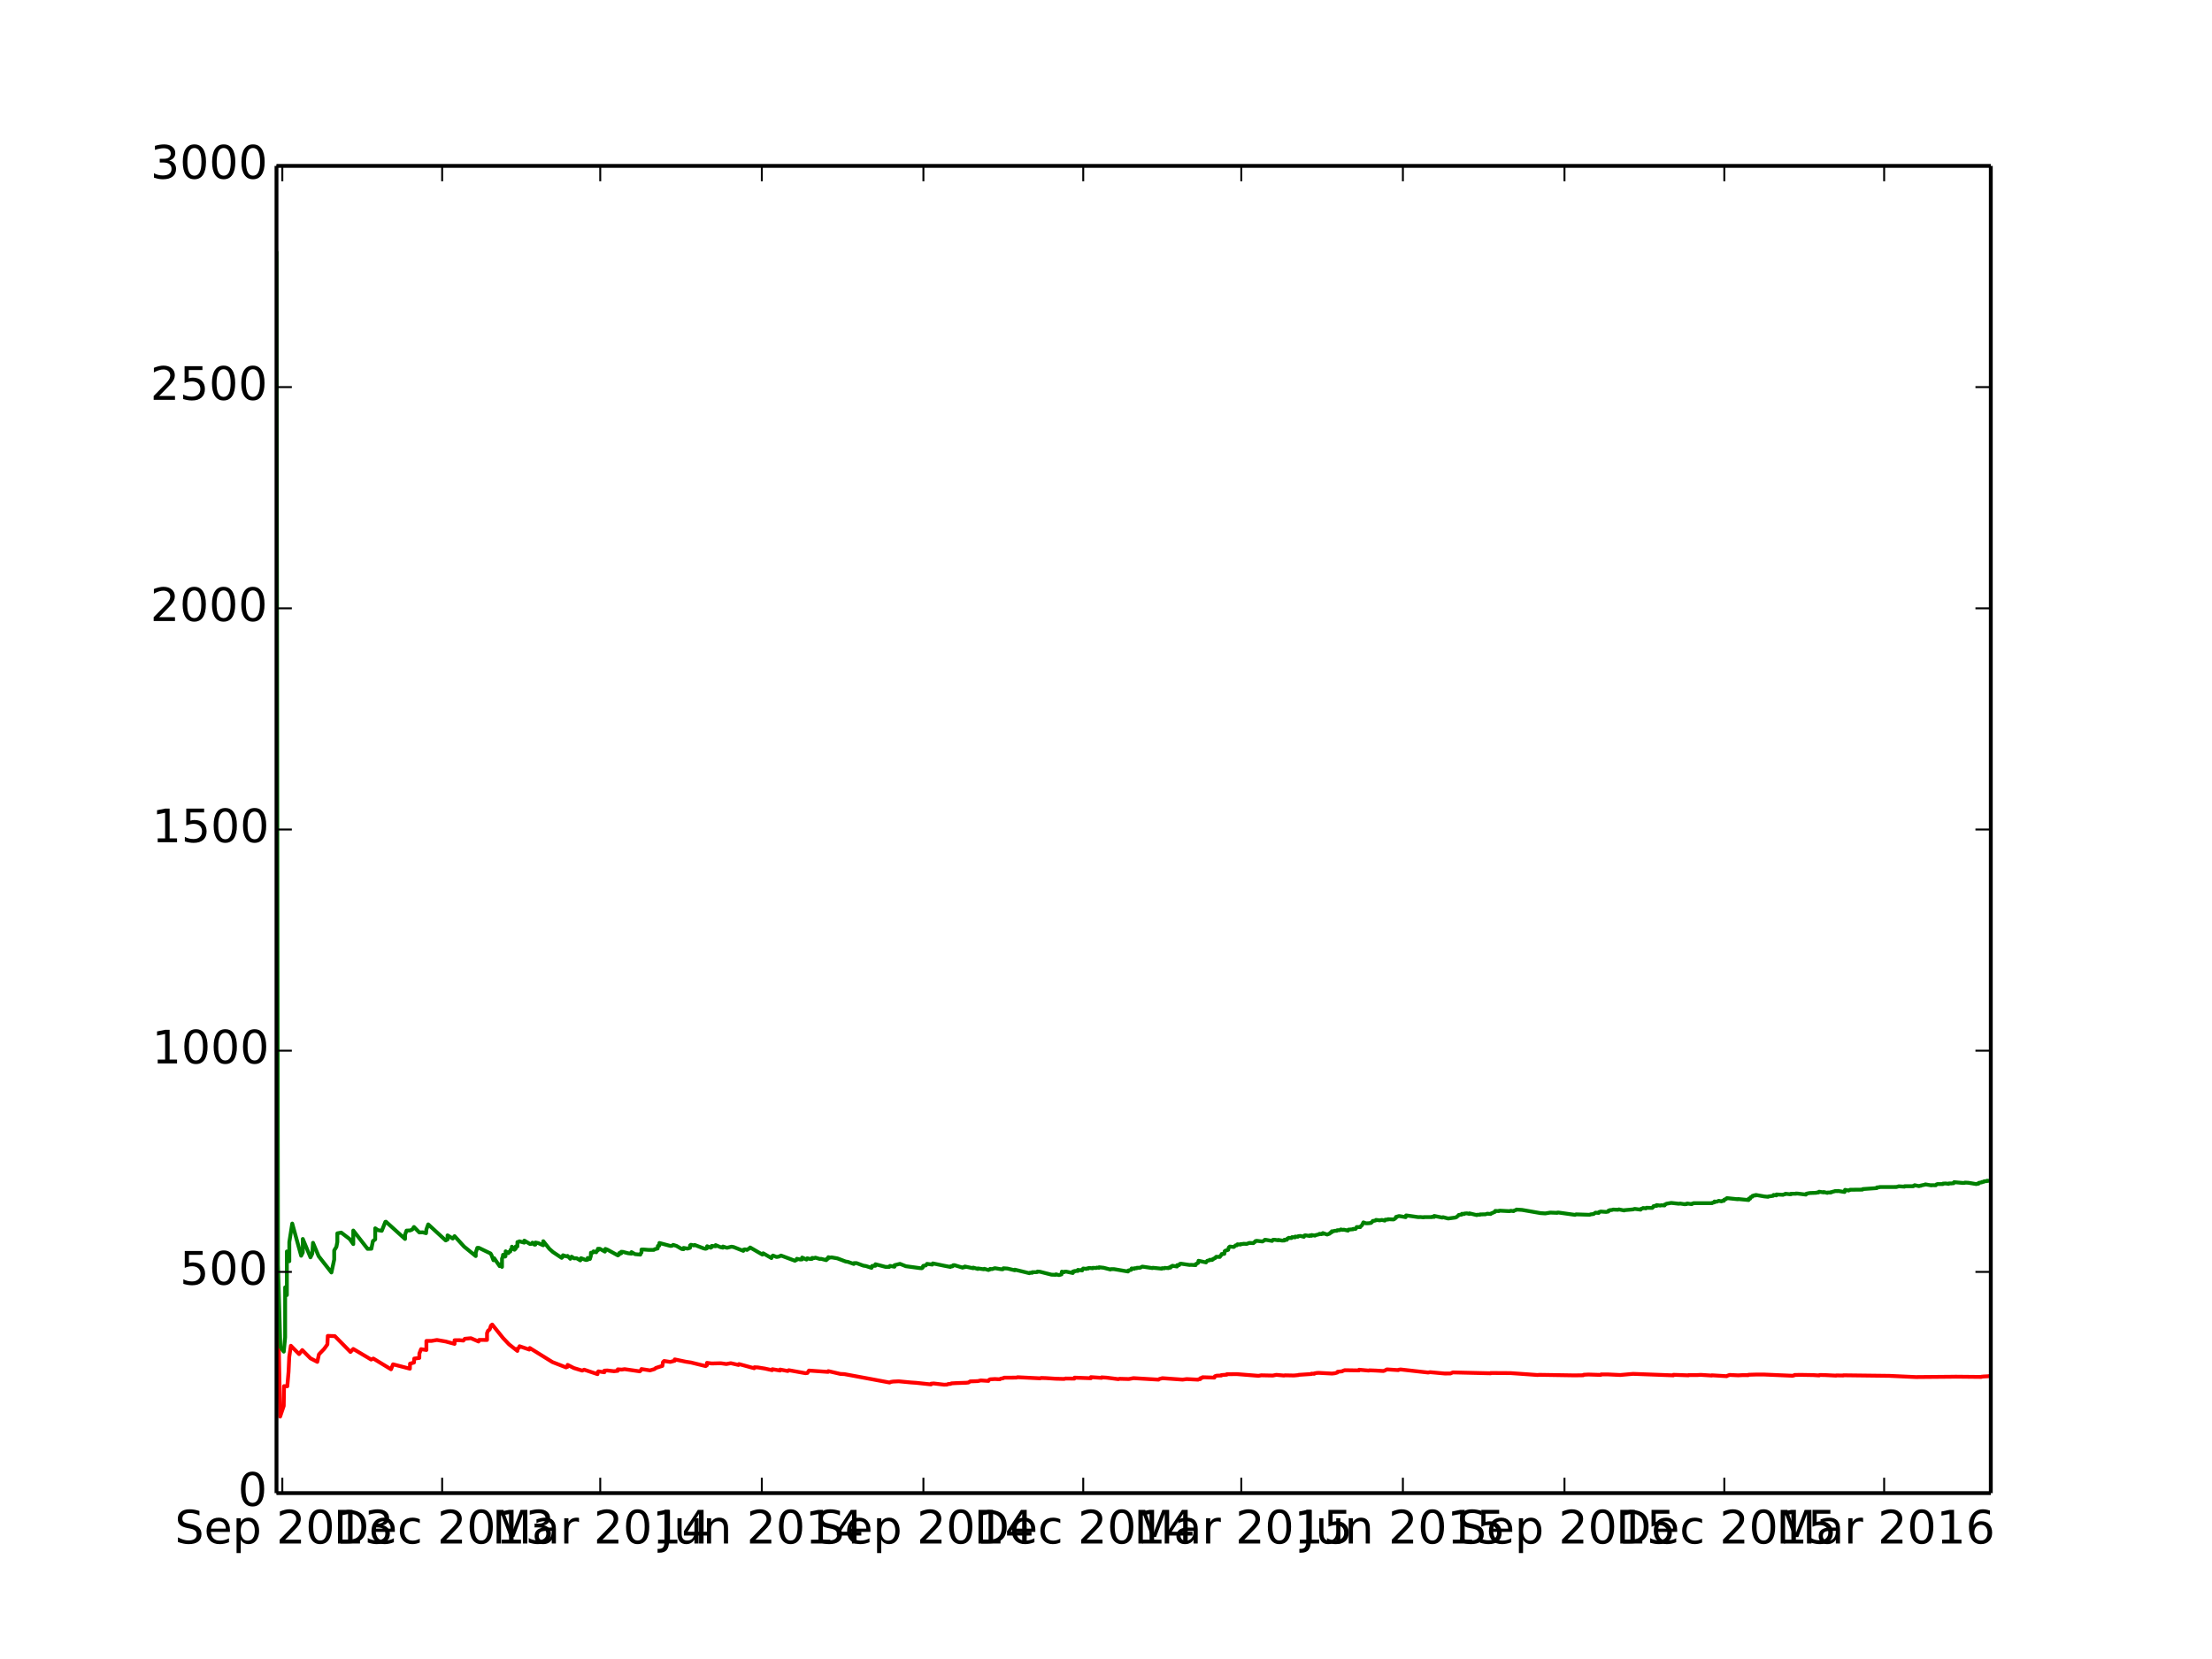 <?xml version="1.0" encoding="utf-8" standalone="no"?>
<!DOCTYPE svg PUBLIC "-//W3C//DTD SVG 1.1//EN"
  "http://www.w3.org/Graphics/SVG/1.1/DTD/svg11.dtd">
<!-- Created with matplotlib (http://matplotlib.org/) -->
<svg height="432pt" version="1.1" viewBox="0 0 576 432" width="576pt" xmlns="http://www.w3.org/2000/svg" xmlns:xlink="http://www.w3.org/1999/xlink">
 <defs>
  <style type="text/css">
*{stroke-linecap:butt;stroke-linejoin:round;}
  </style>
 </defs>
 <g id="figure_1">
  <g id="patch_1">
   <path d="
M0 432
L576 432
L576 0
L0 0
z
" style="fill:#ffffff;"/>
  </g>
  <g id="axes_1">
   <g id="patch_2">
    <path d="
M72 388.8
L518.4 388.8
L518.4 43.2
L72 43.2
z
" style="fill:#ffffff;"/>
   </g>
   <g id="line2d_1">
    <path clip-path="url(#p7ff5b81e1d)" d="
M72.047 321.628
L72.947 368.876
L73.884 366.106
L73.968 360.947
L74.813 360.986
L75.139 357.21
L75.319 353.338
L75.742 350.434
L77.884 352.6
L78.707 351.555
L80.847 353.709
L82.625 354.627
L83.052 352.666
L84.385 351.281
L85.25 350.089
L85.357 347.864
L87.186 347.923
L91.258 352.048
L91.988 351.265
L96.645 354.024
L97.22 353.765
L101.82 356.559
L102.35 355.265
L106.735 356.405
L106.771 355.095
L107.795 354.808
L107.87 353.77
L109.186 353.604
L109.206 352.447
L109.643 351.318
L111.03 351.538
L111.032 349.176
L112.408 349.166
L113.773 348.927
L116.063 349.326
L118.369 349.941
L118.371 348.997
L119.591 348.978
L120.657 349.086
L121.042 348.617
L122.623 348.467
L124.611 349.326
L124.78 348.906
L126.82 348.923
L126.82 347.157
L127.072 346.537
L127.516 346.182
L127.858 345.165
L128.17 344.907
L130.997 348.427
L132.551 350.062
L134.724 351.775
L134.737 351.159
L135.126 351.004
L135.288 350.556
L137.827 351.428
L137.954 351.017
L143.847 354.683
L147.407 356.068
L147.791 355.903
L147.804 355.411
L149.438 356.238
L151.611 356.899
L152.125 356.667
L155.589 357.827
L155.589 357.386
L155.813 357.1
L157.371 357.339
L157.371 356.912
L158.127 356.868
L159.875 357.063
L160.858 356.962
L160.875 356.575
L161.904 356.641
L162.649 356.528
L166.589 357.094
L166.856 356.857
L167.023 356.498
L169.262 356.844
L170.448 356.497
L170.772 356.219
L171.773 355.891
L172.473 355.686
L172.644 354.69
L172.94 354.399
L174.521 354.639
L175.702 354.334
L175.702 353.984
L178.585 354.589
L179.905 354.788
L183.754 355.728
L184.074 355.509
L184.097 354.887
L185.312 355.046
L187.69 354.987
L189.133 355.19
L190.296 354.971
L192.306 355.437
L192.43 355.2
L196.394 356.288
L196.456 356.034
L197.348 356.076
L199.176 356.371
L201.059 356.79
L201.115 356.537
L203.13 356.882
L203.135 356.627
L205.136 357.012
L205.388 356.797
L209.738 357.578
L210.249 357.515
L210.658 356.892
L215.627 357.242
L215.689 357.037
L218.824 357.768
L219.884 357.82
L226.444 359.036
L231.65 360.01
L231.963 359.851
L232.558 359.756
L234.017 359.687
L237.22 359.992
L238.523 360.078
L242.439 360.498
L242.439 360.311
L243.125 360.25
L245.827 360.567
L246.613 360.542
L246.877 360.403
L247.542 360.359
L247.723 360.227
L249.202 360.146
L251.639 360.065
L252.211 359.996
L252.616 359.712
L254.631 359.636
L255.398 359.461
L257.396 359.59
L257.404 359.429
L257.784 359.173
L259.066 359.097
L260.348 359.166
L260.515 359.021
L261.282 358.872
L261.445 358.746
L264.664 358.727
L264.973 358.627
L270.896 358.918
L271.076 358.81
L272.43 358.861
L274.926 359.02
L277.091 359.072
L277.456 358.962
L279.755 358.989
L279.805 358.735
L284.059 358.889
L284.059 358.605
L286.86 358.797
L286.865 358.661
L288.17 358.741
L291.224 359.13
L291.52 359.03
L293.94 359.099
L295.155 358.868
L301.69 359.254
L301.777 359.144
L302.044 359.042
L302.687 358.877
L307.956 359.25
L309.023 359.108
L311.972 359.261
L312.082 359.165
L312.549 359.115
L312.573 358.875
L313.146 358.749
L313.146 358.628
L316.212 358.73
L316.35 358.5
L316.35 358.379
L316.813 358.225
L318.032 358.179
L318.047 358.066
L319.457 357.962
L319.457 357.843
L322.039 357.813
L327.713 358.261
L328.428 358.126
L331.443 358.192
L332.349 358.008
L334.402 358.196
L334.55 358.128
L336.93 358.176
L338.046 358.075
L338.199 358.006
L341.5 357.791
L341.524 357.693
L342.244 357.733
L342.244 357.63
L342.873 357.522
L343.361 357.488
L346.865 357.674
L347.627 357.585
L348.242 357.402
L348.312 357.204
L349.504 357.092
L349.58 357.011
L350.155 356.795
L353.878 356.854
L353.887 356.672
L356.417 356.903
L356.546 356.826
L358.242 356.891
L360.228 357.008
L360.61 356.878
L361.129 356.583
L364.111 356.777
L364.145 356.69
L364.702 356.604
L371.877 357.405
L372.391 357.31
L376.188 357.658
L377.675 357.654
L378.318 357.372
L388.17 357.605
L388.178 357.525
L393.411 357.557
L400.366 358.048
L400.876 358.001
L409.961 358.146
L412.274 358.114
L412.274 358.036
L412.432 357.98
L413.652 357.924
L416.825 358.028
L416.927 357.892
L418.702 357.896
L421.904 358.046
L425.245 357.752
L435.745 358.141
L435.745 358.069
L435.751 357.997
L439.671 358.136
L439.69 358.068
L442.072 358.058
L442.898 358.013
L445.75 358.192
L445.75 358.123
L449.631 358.353
L449.669 358.29
L450.381 358.033
L452.623 358.137
L453.842 358.073
L455.227 358.09
L455.227 358.022
L455.354 357.984
L457.501 357.921
L459.439 357.93
L466.795 358.245
L467.309 358.106
L467.309 358.041
L468.885 358.014
L472.188 358.07
L473.693 358.166
L473.693 358.103
L473.871 358.047
L475.121 358.065
L478.127 358.208
L478.159 358.151
L480.001 358.183
L480.014 358.122
L492.013 358.27
L498.867 358.583
L507.83 358.505
L509.272 358.485
L515.942 358.552
L515.942 358.497
L516.513 358.437
L517.606 358.379
L518.4 358.285
L518.4 358.285" style="fill:none;stroke:#ff0000;stroke-linecap:square;"/>
   </g>
   <g id="line2d_2">
    <path clip-path="url(#p7ff5b81e1d)" d="
M72 225.396
L72 65.658
L72.384 329.398
L73.004 350.73
L73.894 351.964
L74.25 348.244
L74.253 335.215
L74.701 337.238
L74.701 325.877
L75.339 328.42
L75.339 323.434
L76.099 318.607
L78.42 326.999
L78.85 326.137
L78.852 322.618
L80.844 327.41
L81.312 326.456
L81.505 323.626
L82.98 327.115
L86.303 331.354
L87.026 327.988
L87.026 325.61
L87.596 324.683
L87.843 323.414
L87.843 321.156
L88.856 320.965
L91.062 322.649
L91.991 323.957
L91.993 320.427
L95.717 325.203
L96.706 325.168
L97.108 323.166
L97.702 322.741
L97.708 319.85
L98.425 320.334
L99.415 320.495
L100.345 318.172
L100.498 318.128
L105.469 322.623
L105.473 321.518
L105.86 320.439
L106.788 320.406
L107.362 320.162
L107.795 319.508
L109.186 320.925
L110.082 320.891
L110.944 321.122
L111.027 320.155
L111.508 318.828
L116.063 323.009
L116.543 322.754
L116.543 321.685
L117.891 322.516
L118.373 321.889
L120.861 324.622
L123.88 327.077
L123.88 326.164
L124.296 324.938
L124.692 324.933
L127.747 326.408
L127.979 326.823
L128.494 328.166
L128.669 327.621
L130.104 329.701
L130.168 329.215
L130.722 329.892
L130.727 327.737
L130.932 327.24
L130.997 326.743
L131.514 327.216
L131.622 327.145
L131.672 325.84
L132.368 326.326
L132.501 326.007
L132.869 325.908
L132.957 325.431
L133.278 325.296
L133.296 324.634
L133.966 325.436
L134.277 325.134
L134.304 324.579
L134.72 324.587
L134.737 323.429
L135.078 323.382
L135.23 323.237
L136.511 323.582
L136.535 323.053
L138.019 323.938
L138.46 323.878
L138.648 323.586
L139.162 324.103
L139.408 324.087
L139.432 323.553
L140.173 323.7
L141.443 324.267
L141.465 323.207
L143.07 325.21
L143.993 326.033
L146.261 327.546
L146.551 327.268
L146.599 326.867
L147.59 327.186
L147.785 327.035
L148.504 327.789
L148.83 327.232
L149.5 327.667
L150.155 327.641
L151.101 328.203
L151.249 328.002
L151.296 327.629
L152.585 328.114
L153.03 328.025
L153.03 327.575
L153.616 327.835
L153.848 327.068
L153.88 326.206
L154.401 326.176
L154.545 325.856
L155.242 326.094
L155.322 325.796
L155.679 325.622
L155.679 325.183
L156.165 325.172
L157.519 325.917
L157.519 325.493
L157.637 325.213
L158.199 325.429
L160.901 326.909
L161.226 326.678
L161.234 326.3
L161.759 326.369
L161.759 325.963
L162.173 325.979
L163.578 326.351
L164.439 326.444
L164.439 326.052
L165.355 326.579
L166.737 326.702
L166.827 326.416
L167.042 326.141
L167.042 325.378
L167.528 325.366
L168.985 325.477
L170.262 325.47
L170.448 325.308
L171.253 325.1
L171.317 324.432
L171.677 324.364
L171.709 323.667
L174.583 324.44
L175.003 324.401
L175.289 324.163
L176.165 324.438
L177.528 325.233
L178.004 325.291
L178.004 324.951
L179.042 325.132
L179.676 324.934
L179.7 324.291
L179.929 324.135
L180.691 324.312
L180.875 324.176
L183.243 325.077
L183.731 325.183
L184.074 325.067
L184.136 324.514
L185.073 324.905
L185.331 324.744
L185.331 324.433
L186.346 324.527
L186.346 324.221
L187.613 324.758
L188.242 324.891
L188.247 324.593
L189.295 324.924
L190.488 324.633
L191.039 324.732
L193.559 325.724
L193.559 325.439
L193.955 325.318
L194.536 325.477
L194.664 325.304
L194.993 325.203
L195.341 324.844
L198.524 326.692
L198.542 326.489
L198.734 326.353
L200.882 327.6
L200.882 327.339
L201.281 326.943
L202.226 327.319
L202.887 327.198
L203.376 326.944
L206.992 328.293
L207.485 328.027
L207.485 327.782
L208.414 327.98
L208.862 327.942
L208.871 327.465
L210.024 327.99
L210.21 327.651
L211.02 327.853
L211.477 327.798
L211.477 327.559
L212.02 327.61
L212.33 327.49
L213.428 327.819
L213.85 327.803
L215.142 328.142
L215.269 328.022
L215.279 327.8
L215.625 327.764
L215.693 327.369
L216.16 327.481
L216.559 327.419
L218.052 327.679
L220.181 328.487
L220.822 328.593
L222.335 329.137
L222.335 328.921
L223.027 328.912
L224.807 329.568
L225.508 329.679
L226.946 330.149
L227.09 329.843
L227.091 329.651
L227.956 329.597
L227.959 329.202
L230.591 329.893
L231.568 329.902
L231.749 329.641
L232.916 329.851
L232.93 329.455
L234.345 329.103
L235.877 329.72
L239.49 330.207
L240.01 330.247
L240.248 330.106
L240.335 329.766
L240.424 329.622
L241.082 329.513
L241.286 329.24
L241.39 329.104
L242.763 329.3
L242.897 328.987
L245.881 329.602
L247.494 329.908
L247.542 329.743
L248.013 329.76
L248.182 329.633
L248.182 329.464
L248.528 329.44
L250.677 330.101
L250.8 329.968
L251.248 329.973
L251.248 329.798
L253.416 330.246
L253.425 330.081
L254.615 330.431
L254.63 330.292
L256.193 330.517
L256.289 330.391
L257.389 330.709
L257.784 330.556
L257.798 330.426
L258.322 330.475
L259.066 330.233
L260.598 330.489
L261.073 330.534
L261.277 330.421
L261.277 330.259
L262.348 330.327
L264.254 330.777
L264.254 330.617
L266.703 331.207
L268.051 331.539
L268.137 331.414
L268.809 331.43
L268.809 331.274
L269.729 331.275
L270.124 331.233
L270.162 331.101
L270.791 331.155
L273.81 331.922
L274.921 331.96
L274.969 331.828
L275.754 332.034
L276.408 331.851
L276.508 331.133
L277.091 331.274
L277.222 331.14
L277.656 331.134
L279.362 331.49
L279.398 331.086
L279.787 331.109
L279.787 330.965
L280.675 330.957
L280.675 330.678
L281.801 330.821
L281.801 330.535
L282.063 330.455
L282.072 330.315
L282.882 330.425
L282.954 330.322
L283.378 330.331
L283.392 330.208
L283.754 330.175
L284.516 330.27
L284.559 330.145
L285.474 330.175
L285.607 330.08
L286.212 330.131
L286.212 329.992
L287.394 330.125
L289.152 330.579
L289.29 330.476
L290.114 330.484
L293.74 331.099
L293.773 330.842
L294.578 330.653
L294.65 330.423
L294.669 330.298
L295.383 330.386
L295.383 330.254
L295.982 330.252
L296.008 330.136
L296.917 330.113
L297.451 329.821
L300.109 330.213
L300.205 330.125
L302.525 330.359
L302.606 330.235
L303.159 330.271
L303.278 330.154
L304.269 330.214
L304.283 330.092
L304.793 330.093
L304.812 329.846
L305.293 329.727
L305.293 329.602
L306.498 329.798
L306.536 329.431
L307.065 329.43
L307.16 329.196
L307.262 329.102
L307.561 329.065
L309.728 329.386
L310.209 329.364
L311.338 329.438
L311.338 329.19
L311.982 328.856
L312.091 328.301
L314.054 328.729
L314.088 328.622
L314.297 328.402
L314.35 328.314
L315.033 328.159
L315.033 328.039
L315.626 328.099
L315.641 327.987
L315.86 327.952
L315.86 327.831
L316.412 327.62
L316.414 327.51
L316.679 327.364
L316.713 327.258
L317.632 327.307
L317.761 327.132
L317.784 327.021
L318.032 326.837
L318.114 326.544
L318.814 326.493
L318.895 325.83
L319.066 325.677
L319.457 325.576
L319.809 325.458
L319.968 324.84
L320.243 324.6
L321.29 324.709
L321.744 324.293
L322.082 324.276
L322.163 324.086
L322.229 324.014
L323.025 324.085
L323.03 323.972
L323.654 323.921
L323.859 323.874
L324.64 323.913
L325.24 323.684
L325.393 323.655
L326.393 323.714
L326.504 323.533
L326.832 323.384
L326.884 323.2
L327.222 323.102
L328.733 323.283
L329.347 322.943
L329.357 322.84
L329.647 322.853
L331.262 323.134
L331.324 322.966
L331.506 322.834
L331.872 322.821
L332.863 322.978
L332.863 322.868
L333.812 323.04
L334.459 323.031
L334.464 322.817
L335.089 322.851
L335.165 322.576
L335.288 322.47
L335.585 322.434
L335.585 322.326
L336.279 322.394
L336.427 322.252
L336.427 322.148
L337.237 322.2
L337.237 322.096
L337.26 322.001
L337.965 322.048
L338.046 321.909
L338.604 321.837
L339.547 322.061
L339.561 321.967
L339.647 321.831
L339.657 321.731
L339.895 321.666
L341.053 321.848
L341.081 321.683
L341.539 321.799
L341.539 321.695
L341.543 321.596
L342.42 321.756
L342.434 321.664
L343.597 321.385
L343.597 321.282
L344.078 321.373
L344.083 321.282
L344.459 321.291
L344.459 321.191
L344.469 321.093
L345.579 321.47
L346.265 321.221
L346.393 321.009
L346.746 320.898
L346.798 320.726
L346.798 320.626
L347.284 320.619
L347.475 320.505
L348.108 320.489
L348.204 320.35
L348.823 320.338
L349.08 320.226
L349.144 320.143
L349.619 320.259
L349.943 320.207
L351.014 320.451
L351.024 320.355
L351.115 320.196
L352.344 320.103
L352.344 320.005
L352.987 320.008
L353.13 319.827
L353.273 319.52
L354.197 319.539
L354.197 319.443
L354.616 319.085
L354.716 318.932
L355.026 318.302
L355.674 318.547
L356.408 318.529
L357.036 318.437
L357.065 318.352
L357.275 318.221
L357.46 317.937
L357.865 317.885
L358.237 317.791
L358.313 317.659
L359.266 317.777
L359.838 317.666
L360.595 317.846
L360.614 317.763
L360.714 317.598
L361.434 317.57
L361.434 317.476
L362.063 317.509
L362.892 317.551
L363.192 317.379
L363.23 317.303
L363.497 317.148
L363.511 316.881
L364.316 316.656
L365.579 316.862
L366.026 316.957
L366.026 316.865
L366.093 316.542
L366.165 316.489
L369.295 316.934
L369.895 316.916
L370.738 316.997
L370.771 316.924
L372.872 316.937
L372.877 316.849
L373.454 316.885
L373.454 316.623
L375.55 317.056
L375.745 316.949
L377.093 317.294
L379.009 317.04
L379.371 316.868
L379.484 316.723
L379.742 316.546
L379.866 316.36
L380.605 316.29
L380.681 316.067
L381.257 316.138
L381.315 316.009
L381.986 315.954
L382.625 316.112
L382.625 315.948
L384.54 316.41
L384.54 316.327
L385.409 316.308
L385.409 316.225
L386.793 316.207
L387.284 316.04
L388.17 316.121
L388.17 316.039
L389.309 315.552
L389.356 315.319
L390.314 315.365
L390.324 315.287
L390.643 315.26
L393.144 315.39
L393.196 315.326
L393.477 315.289
L394.14 315.378
L394.14 315.298
L394.864 315.04
L394.878 314.966
L396.35 315.061
L401.157 315.891
L402.377 315.973
L403.692 315.754
L405.487 315.824
L405.507 315.758
L405.813 315.74
L410.139 316.348
L410.387 316.213
L413.963 316.332
L414.116 316.233
L414.935 316.125
L415.132 316.022
L415.183 315.96
L415.481 315.775
L416.307 315.843
L416.307 315.766
L416.358 315.628
L416.704 315.529
L416.825 315.483
L418.219 315.583
L418.823 315.478
L418.835 315.258
L419.223 315.112
L419.731 315.082
L420.023 314.968
L421.345 315.023
L421.548 314.92
L422.92 315.2
L422.933 315.128
L425.238 314.927
L425.67 314.788
L427.208 314.993
L427.297 314.795
L427.856 314.627
L427.856 314.554
L428.592 314.661
L428.592 314.588
L428.732 314.495
L430.238 314.543
L430.238 314.471
L430.454 314.352
L430.555 314.093
L430.955 314.053
L430.955 313.982
L431.387 314.017
L431.387 313.946
L431.387 313.8
L432.353 313.927
L432.493 313.845
L433.462 313.888
L433.465 313.673
L433.757 313.597
L433.903 313.458
L435.192 313.235
L436.425 313.371
L437.136 313.452
L437.524 313.4
L438.8 313.593
L438.8 313.522
L439.188 313.541
L439.188 313.471
L439.353 313.385
L440.509 313.56
L440.547 313.455
L440.992 313.359
L441.017 313.301
L445.794 313.306
L445.794 313.237
L446.442 313.079
L446.442 312.874
L447.027 312.927
L447.567 312.69
L448.272 312.837
L448.272 312.77
L448.456 312.72
L448.894 312.687
L448.945 312.43
L449.021 312.376
L449.479 312.222
L449.479 312.154
L449.694 311.989
L452.54 312.283
L452.54 312.215
L455.329 312.488
L455.392 312.111
L455.742 312.123
L455.742 312.057
L455.888 311.73
L456.339 311.6
L456.339 311.402
L456.758 311.322
L456.771 311.256
L457.216 311.293
L457.216 311.161
L459.388 311.544
L460.392 311.644
L460.392 311.579
L461.732 311.383
L461.834 311.158
L462.569 311.281
L462.569 311.217
L462.583 311.034
L464.324 311.133
L464.324 311.071
L464.849 310.969
L464.909 310.846
L466.128 310.988
L466.128 310.926
L466.394 310.972
L466.394 310.908
L466.394 310.844
L467.665 310.85
L467.665 310.787
L468.179 310.812
L470.255 311.075
L470.255 310.894
L470.523 310.8
L471.248 310.662
L472.963 310.601
L472.982 310.551
L473.547 310.513
L473.56 310.392
L473.693 310.315
L474.865 310.499
L474.875 310.444
L474.88 310.393
L475.84 310.621
L475.948 310.529
L476.685 310.532
L476.749 310.436
L476.92 310.476
L476.92 310.414
L477.517 310.251
L477.778 310.201
L477.822 310.159
L478.534 310.164
L478.584 310.114
L480.318 310.391
L480.446 309.835
L481.379 310.016
L481.379 309.956
L481.741 309.868
L481.741 309.808
L484.975 309.776
L485.07 309.631
L488.723 309.383
L488.729 309.206
L489.409 309.159
L489.409 309.102
L493.823 309.089
L494.439 308.907
L495.926 309.005
L495.926 308.89
L498.232 308.889
L498.251 308.784
L498.416 308.786
L498.416 308.729
L498.568 308.62
L499.705 308.87
L499.705 308.812
L500.201 308.762
L500.201 308.704
L501.351 308.462
L501.351 308.405
L502.926 308.67
L502.926 308.614
L503.358 308.618
L504.069 308.644
L504.069 308.588
L504.088 308.539
L504.235 308.428
L504.539 308.325
L505.931 308.322
L505.931 308.266
L505.931 308.21
L506.655 308.17
L507.411 308.283
L507.411 308.172
L508.319 308.151
L508.389 308.116
L508.7 308.12
L508.7 308.012
L508.84 307.835
L511.203 308.046
L511.673 307.996
L511.673 307.942
L512.556 307.99
L514.639 308.335
L514.639 308.282
L515.218 308.217
L515.268 308.018
L516.05 307.885
L516.081 307.79
L516.564 307.737
L516.666 307.606
L517.428 307.561
L517.428 307.453
L518.362 307.523
L518.362 307.523" style="fill:none;stroke:#008000;stroke-linecap:square;"/>
   </g>
   <g id="matplotlib.axis_1">
    <g id="xtick_1">
     <g id="line2d_3">
      <defs>
       <path d="
M0 0
L0 -4" id="m93b0483c22" style="stroke:#000000;stroke-width:0.5;"/>
      </defs>
      <g>
       <use style="stroke:#000000;stroke-width:0.5;" x="73.517" xlink:href="#m93b0483c22" y="388.8"/>
      </g>
     </g>
     <g id="line2d_4">
      <defs>
       <path d="
M0 0
L0 4" id="m741efc42ff" style="stroke:#000000;stroke-width:0.5;"/>
      </defs>
      <g>
       <use style="stroke:#000000;stroke-width:0.5;" x="73.517" xlink:href="#m741efc42ff" y="43.2"/>
      </g>
     </g>
     <g id="text_1">
      <!-- Sep 2013 -->
      <defs>
       <path d="
M40.578 39.312
Q47.656 37.797 51.625 33
Q55.609 28.219 55.609 21.188
Q55.609 10.406 48.188 4.484
Q40.766 -1.422 27.094 -1.422
Q22.516 -1.422 17.656 -0.516
Q12.797 0.391 7.625 2.203
L7.625 11.719
Q11.719 9.328 16.594 8.109
Q21.484 6.891 26.812 6.891
Q36.078 6.891 40.938 10.547
Q45.797 14.203 45.797 21.188
Q45.797 27.641 41.281 31.266
Q36.766 34.906 28.719 34.906
L20.219 34.906
L20.219 43.016
L29.109 43.016
Q36.375 43.016 40.234 45.922
Q44.094 48.828 44.094 54.297
Q44.094 59.906 40.109 62.906
Q36.141 65.922 28.719 65.922
Q24.656 65.922 20.016 65.031
Q15.375 64.156 9.812 62.312
L9.812 71.094
Q15.438 72.656 20.344 73.438
Q25.25 74.219 29.594 74.219
Q40.828 74.219 47.359 69.109
Q53.906 64.016 53.906 55.328
Q53.906 49.266 50.438 45.094
Q46.969 40.922 40.578 39.312" id="DejaVuSans-33"/>
       <path d="
M12.406 8.297
L28.516 8.297
L28.516 63.922
L10.984 60.406
L10.984 69.391
L28.422 72.906
L38.281 72.906
L38.281 8.297
L54.391 8.297
L54.391 0
L12.406 0
z
" id="DejaVuSans-31"/>
       <path d="
M31.781 66.406
Q24.172 66.406 20.328 58.906
Q16.5 51.422 16.5 36.375
Q16.5 21.391 20.328 13.891
Q24.172 6.391 31.781 6.391
Q39.453 6.391 43.281 13.891
Q47.125 21.391 47.125 36.375
Q47.125 51.422 43.281 58.906
Q39.453 66.406 31.781 66.406
M31.781 74.219
Q44.047 74.219 50.516 64.516
Q56.984 54.828 56.984 36.375
Q56.984 17.969 50.516 8.266
Q44.047 -1.422 31.781 -1.422
Q19.531 -1.422 13.062 8.266
Q6.594 17.969 6.594 36.375
Q6.594 54.828 13.062 64.516
Q19.531 74.219 31.781 74.219" id="DejaVuSans-30"/>
       <path id="DejaVuSans-20"/>
       <path d="
M19.188 8.297
L53.609 8.297
L53.609 0
L7.328 0
L7.328 8.297
Q12.938 14.109 22.625 23.891
Q32.328 33.688 34.812 36.531
Q39.547 41.844 41.422 45.531
Q43.312 49.219 43.312 52.781
Q43.312 58.594 39.234 62.25
Q35.156 65.922 28.609 65.922
Q23.969 65.922 18.812 64.312
Q13.672 62.703 7.812 59.422
L7.812 69.391
Q13.766 71.781 18.938 73
Q24.125 74.219 28.422 74.219
Q39.75 74.219 46.484 68.547
Q53.219 62.891 53.219 53.422
Q53.219 48.922 51.531 44.891
Q49.859 40.875 45.406 35.406
Q44.188 33.984 37.641 27.219
Q31.109 20.453 19.188 8.297" id="DejaVuSans-32"/>
       <path d="
M53.516 70.516
L53.516 60.891
Q47.906 63.578 42.922 64.891
Q37.938 66.219 33.297 66.219
Q25.25 66.219 20.875 63.094
Q16.5 59.969 16.5 54.203
Q16.5 49.359 19.406 46.891
Q22.312 44.438 30.422 42.922
L36.375 41.703
Q47.406 39.594 52.656 34.297
Q57.906 29 57.906 20.125
Q57.906 9.516 50.797 4.047
Q43.703 -1.422 29.984 -1.422
Q24.812 -1.422 18.969 -0.25
Q13.141 0.922 6.891 3.219
L6.891 13.375
Q12.891 10.016 18.656 8.297
Q24.422 6.594 29.984 6.594
Q38.422 6.594 43.016 9.906
Q47.609 13.234 47.609 19.391
Q47.609 24.75 44.312 27.781
Q41.016 30.812 33.5 32.328
L27.484 33.5
Q16.453 35.688 11.516 40.375
Q6.594 45.062 6.594 53.422
Q6.594 63.094 13.406 68.656
Q20.219 74.219 32.172 74.219
Q37.312 74.219 42.625 73.281
Q47.953 72.359 53.516 70.516" id="DejaVuSans-53"/>
       <path d="
M56.203 29.594
L56.203 25.203
L14.891 25.203
Q15.484 15.922 20.484 11.062
Q25.484 6.203 34.422 6.203
Q39.594 6.203 44.453 7.469
Q49.312 8.734 54.109 11.281
L54.109 2.781
Q49.266 0.734 44.188 -0.344
Q39.109 -1.422 33.891 -1.422
Q20.797 -1.422 13.156 6.188
Q5.516 13.812 5.516 26.812
Q5.516 40.234 12.766 48.109
Q20.016 56 32.328 56
Q43.359 56 49.781 48.891
Q56.203 41.797 56.203 29.594
M47.219 32.234
Q47.125 39.594 43.094 43.984
Q39.062 48.391 32.422 48.391
Q24.906 48.391 20.391 44.141
Q15.875 39.891 15.188 32.172
z
" id="DejaVuSans-65"/>
       <path d="
M18.109 8.203
L18.109 -20.797
L9.078 -20.797
L9.078 54.688
L18.109 54.688
L18.109 46.391
Q20.953 51.266 25.266 53.625
Q29.594 56 35.594 56
Q45.562 56 51.781 48.094
Q58.016 40.188 58.016 27.297
Q58.016 14.406 51.781 6.484
Q45.562 -1.422 35.594 -1.422
Q29.594 -1.422 25.266 0.953
Q20.953 3.328 18.109 8.203
M48.688 27.297
Q48.688 37.203 44.609 42.844
Q40.531 48.484 33.406 48.484
Q26.266 48.484 22.188 42.844
Q18.109 37.203 18.109 27.297
Q18.109 17.391 22.188 11.75
Q26.266 6.109 33.406 6.109
Q40.531 6.109 44.609 11.75
Q48.688 17.391 48.688 27.297" id="DejaVuSans-70"/>
      </defs>
      <g transform="translate(45.511 401.918)scale(0.12 -0.12)">
       <use xlink:href="#DejaVuSans-53"/>
       <use x="63.477" xlink:href="#DejaVuSans-65"/>
       <use x="125.0" xlink:href="#DejaVuSans-70"/>
       <use x="188.477" xlink:href="#DejaVuSans-20"/>
       <use x="220.264" xlink:href="#DejaVuSans-32"/>
       <use x="283.887" xlink:href="#DejaVuSans-30"/>
       <use x="347.51" xlink:href="#DejaVuSans-31"/>
       <use x="411.133" xlink:href="#DejaVuSans-33"/>
      </g>
     </g>
    </g>
    <g id="xtick_2">
     <g id="line2d_5">
      <g>
       <use style="stroke:#000000;stroke-width:0.5;" x="115.136" xlink:href="#m93b0483c22" y="388.8"/>
      </g>
     </g>
     <g id="line2d_6">
      <g>
       <use style="stroke:#000000;stroke-width:0.5;" x="115.136" xlink:href="#m741efc42ff" y="43.2"/>
      </g>
     </g>
     <g id="text_2">
      <!-- Dec 2013 -->
      <defs>
       <path d="
M19.672 64.797
L19.672 8.109
L31.594 8.109
Q46.688 8.109 53.688 14.938
Q60.688 21.781 60.688 36.531
Q60.688 51.172 53.688 57.984
Q46.688 64.797 31.594 64.797
z

M9.812 72.906
L30.078 72.906
Q51.266 72.906 61.172 64.094
Q71.094 55.281 71.094 36.531
Q71.094 17.672 61.125 8.828
Q51.172 0 30.078 0
L9.812 0
z
" id="DejaVuSans-44"/>
       <path d="
M48.781 52.594
L48.781 44.188
Q44.969 46.297 41.141 47.344
Q37.312 48.391 33.406 48.391
Q24.656 48.391 19.812 42.844
Q14.984 37.312 14.984 27.297
Q14.984 17.281 19.812 11.734
Q24.656 6.203 33.406 6.203
Q37.312 6.203 41.141 7.25
Q44.969 8.297 48.781 10.406
L48.781 2.094
Q45.016 0.344 40.984 -0.531
Q36.969 -1.422 32.422 -1.422
Q20.062 -1.422 12.781 6.344
Q5.516 14.109 5.516 27.297
Q5.516 40.672 12.859 48.328
Q20.219 56 33.016 56
Q37.156 56 41.109 55.141
Q45.062 54.297 48.781 52.594" id="DejaVuSans-63"/>
      </defs>
      <g transform="translate(86.829 401.918)scale(0.12 -0.12)">
       <use xlink:href="#DejaVuSans-44"/>
       <use x="77.002" xlink:href="#DejaVuSans-65"/>
       <use x="138.525" xlink:href="#DejaVuSans-63"/>
       <use x="193.506" xlink:href="#DejaVuSans-20"/>
       <use x="225.293" xlink:href="#DejaVuSans-32"/>
       <use x="288.916" xlink:href="#DejaVuSans-30"/>
       <use x="352.539" xlink:href="#DejaVuSans-31"/>
       <use x="416.162" xlink:href="#DejaVuSans-33"/>
      </g>
     </g>
    </g>
    <g id="xtick_3">
     <g id="line2d_7">
      <g>
       <use style="stroke:#000000;stroke-width:0.5;" x="156.299" xlink:href="#m93b0483c22" y="388.8"/>
      </g>
     </g>
     <g id="line2d_8">
      <g>
       <use style="stroke:#000000;stroke-width:0.5;" x="156.299" xlink:href="#m741efc42ff" y="43.2"/>
      </g>
     </g>
     <g id="text_3">
      <!-- Mar 2014 -->
      <defs>
       <path d="
M9.812 72.906
L24.516 72.906
L43.109 23.297
L61.812 72.906
L76.516 72.906
L76.516 0
L66.891 0
L66.891 64.016
L48.094 14.016
L38.188 14.016
L19.391 64.016
L19.391 0
L9.812 0
z
" id="DejaVuSans-4d"/>
       <path d="
M41.109 46.297
Q39.594 47.172 37.812 47.578
Q36.031 48 33.891 48
Q26.266 48 22.188 43.047
Q18.109 38.094 18.109 28.812
L18.109 0
L9.078 0
L9.078 54.688
L18.109 54.688
L18.109 46.188
Q20.953 51.172 25.484 53.578
Q30.031 56 36.531 56
Q37.453 56 38.578 55.875
Q39.703 55.766 41.062 55.516
z
" id="DejaVuSans-72"/>
       <path d="
M37.797 64.312
L12.891 25.391
L37.797 25.391
z

M35.203 72.906
L47.609 72.906
L47.609 25.391
L58.016 25.391
L58.016 17.188
L47.609 17.188
L47.609 0
L37.797 0
L37.797 17.188
L4.891 17.188
L4.891 26.703
z
" id="DejaVuSans-34"/>
       <path d="
M34.281 27.484
Q23.391 27.484 19.188 25
Q14.984 22.516 14.984 16.5
Q14.984 11.719 18.141 8.906
Q21.297 6.109 26.703 6.109
Q34.188 6.109 38.703 11.406
Q43.219 16.703 43.219 25.484
L43.219 27.484
z

M52.203 31.203
L52.203 0
L43.219 0
L43.219 8.297
Q40.141 3.328 35.547 0.953
Q30.953 -1.422 24.312 -1.422
Q15.922 -1.422 10.953 3.297
Q6 8.016 6 15.922
Q6 25.141 12.172 29.828
Q18.359 34.516 30.609 34.516
L43.219 34.516
L43.219 35.406
Q43.219 41.609 39.141 45
Q35.062 48.391 27.688 48.391
Q23 48.391 18.547 47.266
Q14.109 46.141 10.016 43.891
L10.016 52.203
Q14.938 54.109 19.578 55.047
Q24.219 56 28.609 56
Q40.484 56 46.344 49.844
Q52.203 43.703 52.203 31.203" id="DejaVuSans-61"/>
      </defs>
      <g transform="translate(128.138 401.918)scale(0.12 -0.12)">
       <use xlink:href="#DejaVuSans-4d"/>
       <use x="86.279" xlink:href="#DejaVuSans-61"/>
       <use x="147.559" xlink:href="#DejaVuSans-72"/>
       <use x="188.672" xlink:href="#DejaVuSans-20"/>
       <use x="220.459" xlink:href="#DejaVuSans-32"/>
       <use x="284.082" xlink:href="#DejaVuSans-30"/>
       <use x="347.705" xlink:href="#DejaVuSans-31"/>
       <use x="411.328" xlink:href="#DejaVuSans-34"/>
      </g>
     </g>
    </g>
    <g id="xtick_4">
     <g id="line2d_9">
      <g>
       <use style="stroke:#000000;stroke-width:0.5;" x="198.376" xlink:href="#m93b0483c22" y="388.8"/>
      </g>
     </g>
     <g id="line2d_10">
      <g>
       <use style="stroke:#000000;stroke-width:0.5;" x="198.376" xlink:href="#m741efc42ff" y="43.2"/>
      </g>
     </g>
     <g id="text_4">
      <!-- Jun 2014 -->
      <defs>
       <path d="
M8.5 21.578
L8.5 54.688
L17.484 54.688
L17.484 21.922
Q17.484 14.156 20.5 10.266
Q23.531 6.391 29.594 6.391
Q36.859 6.391 41.078 11.031
Q45.312 15.672 45.312 23.688
L45.312 54.688
L54.297 54.688
L54.297 0
L45.312 0
L45.312 8.406
Q42.047 3.422 37.719 1
Q33.406 -1.422 27.688 -1.422
Q18.266 -1.422 13.375 4.438
Q8.5 10.297 8.5 21.578
M31.109 56
z
" id="DejaVuSans-75"/>
       <path d="
M54.891 33.016
L54.891 0
L45.906 0
L45.906 32.719
Q45.906 40.484 42.875 44.328
Q39.844 48.188 33.797 48.188
Q26.516 48.188 22.312 43.547
Q18.109 38.922 18.109 30.906
L18.109 0
L9.078 0
L9.078 54.688
L18.109 54.688
L18.109 46.188
Q21.344 51.125 25.703 53.562
Q30.078 56 35.797 56
Q45.219 56 50.047 50.172
Q54.891 44.344 54.891 33.016" id="DejaVuSans-6e"/>
       <path d="
M9.812 72.906
L19.672 72.906
L19.672 5.078
Q19.672 -8.109 14.672 -14.062
Q9.672 -20.016 -1.422 -20.016
L-5.172 -20.016
L-5.172 -11.719
L-2.094 -11.719
Q4.438 -11.719 7.125 -8.047
Q9.812 -4.391 9.812 5.078
z
" id="DejaVuSans-4a"/>
      </defs>
      <g transform="translate(171.85 401.918)scale(0.12 -0.12)">
       <use xlink:href="#DejaVuSans-4a"/>
       <use x="29.492" xlink:href="#DejaVuSans-75"/>
       <use x="92.871" xlink:href="#DejaVuSans-6e"/>
       <use x="156.25" xlink:href="#DejaVuSans-20"/>
       <use x="188.037" xlink:href="#DejaVuSans-32"/>
       <use x="251.66" xlink:href="#DejaVuSans-30"/>
       <use x="315.283" xlink:href="#DejaVuSans-31"/>
       <use x="378.906" xlink:href="#DejaVuSans-34"/>
      </g>
     </g>
    </g>
    <g id="xtick_5">
     <g id="line2d_11">
      <g>
       <use style="stroke:#000000;stroke-width:0.5;" x="240.453" xlink:href="#m93b0483c22" y="388.8"/>
      </g>
     </g>
     <g id="line2d_12">
      <g>
       <use style="stroke:#000000;stroke-width:0.5;" x="240.453" xlink:href="#m741efc42ff" y="43.2"/>
      </g>
     </g>
     <g id="text_5">
      <!-- Sep 2014 -->
      <g transform="translate(212.302 401.918)scale(0.12 -0.12)">
       <use xlink:href="#DejaVuSans-53"/>
       <use x="63.477" xlink:href="#DejaVuSans-65"/>
       <use x="125.0" xlink:href="#DejaVuSans-70"/>
       <use x="188.477" xlink:href="#DejaVuSans-20"/>
       <use x="220.264" xlink:href="#DejaVuSans-32"/>
       <use x="283.887" xlink:href="#DejaVuSans-30"/>
       <use x="347.51" xlink:href="#DejaVuSans-31"/>
       <use x="411.133" xlink:href="#DejaVuSans-34"/>
      </g>
     </g>
    </g>
    <g id="xtick_6">
     <g id="line2d_13">
      <g>
       <use style="stroke:#000000;stroke-width:0.5;" x="282.072" xlink:href="#m93b0483c22" y="388.8"/>
      </g>
     </g>
     <g id="line2d_14">
      <g>
       <use style="stroke:#000000;stroke-width:0.5;" x="282.072" xlink:href="#m741efc42ff" y="43.2"/>
      </g>
     </g>
     <g id="text_6">
      <!-- Dec 2014 -->
      <g transform="translate(253.621 401.918)scale(0.12 -0.12)">
       <use xlink:href="#DejaVuSans-44"/>
       <use x="77.002" xlink:href="#DejaVuSans-65"/>
       <use x="138.525" xlink:href="#DejaVuSans-63"/>
       <use x="193.506" xlink:href="#DejaVuSans-20"/>
       <use x="225.293" xlink:href="#DejaVuSans-32"/>
       <use x="288.916" xlink:href="#DejaVuSans-30"/>
       <use x="352.539" xlink:href="#DejaVuSans-31"/>
       <use x="416.162" xlink:href="#DejaVuSans-34"/>
      </g>
     </g>
    </g>
    <g id="xtick_7">
     <g id="line2d_15">
      <g>
       <use style="stroke:#000000;stroke-width:0.5;" x="323.235" xlink:href="#m93b0483c22" y="388.8"/>
      </g>
     </g>
     <g id="line2d_16">
      <g>
       <use style="stroke:#000000;stroke-width:0.5;" x="323.235" xlink:href="#m741efc42ff" y="43.2"/>
      </g>
     </g>
     <g id="text_7">
      <!-- Mar 2015 -->
      <defs>
       <path d="
M10.797 72.906
L49.516 72.906
L49.516 64.594
L19.828 64.594
L19.828 46.734
Q21.969 47.469 24.109 47.828
Q26.266 48.188 28.422 48.188
Q40.625 48.188 47.75 41.5
Q54.891 34.812 54.891 23.391
Q54.891 11.625 47.562 5.094
Q40.234 -1.422 26.906 -1.422
Q22.312 -1.422 17.547 -0.641
Q12.797 0.141 7.719 1.703
L7.719 11.625
Q12.109 9.234 16.797 8.062
Q21.484 6.891 26.703 6.891
Q35.156 6.891 40.078 11.328
Q45.016 15.766 45.016 23.391
Q45.016 31 40.078 35.438
Q35.156 39.891 26.703 39.891
Q22.75 39.891 18.812 39.016
Q14.891 38.141 10.797 36.281
z
" id="DejaVuSans-35"/>
      </defs>
      <g transform="translate(295.262 401.918)scale(0.12 -0.12)">
       <use xlink:href="#DejaVuSans-4d"/>
       <use x="86.279" xlink:href="#DejaVuSans-61"/>
       <use x="147.559" xlink:href="#DejaVuSans-72"/>
       <use x="188.672" xlink:href="#DejaVuSans-20"/>
       <use x="220.459" xlink:href="#DejaVuSans-32"/>
       <use x="284.082" xlink:href="#DejaVuSans-30"/>
       <use x="347.705" xlink:href="#DejaVuSans-31"/>
       <use x="411.328" xlink:href="#DejaVuSans-35"/>
      </g>
     </g>
    </g>
    <g id="xtick_8">
     <g id="line2d_17">
      <g>
       <use style="stroke:#000000;stroke-width:0.5;" x="365.312" xlink:href="#m93b0483c22" y="388.8"/>
      </g>
     </g>
     <g id="line2d_18">
      <g>
       <use style="stroke:#000000;stroke-width:0.5;" x="365.312" xlink:href="#m741efc42ff" y="43.2"/>
      </g>
     </g>
     <g id="text_8">
      <!-- Jun 2015 -->
      <g transform="translate(338.974 401.918)scale(0.12 -0.12)">
       <use xlink:href="#DejaVuSans-4a"/>
       <use x="29.492" xlink:href="#DejaVuSans-75"/>
       <use x="92.871" xlink:href="#DejaVuSans-6e"/>
       <use x="156.25" xlink:href="#DejaVuSans-20"/>
       <use x="188.037" xlink:href="#DejaVuSans-32"/>
       <use x="251.66" xlink:href="#DejaVuSans-30"/>
       <use x="315.283" xlink:href="#DejaVuSans-31"/>
       <use x="378.906" xlink:href="#DejaVuSans-35"/>
      </g>
     </g>
    </g>
    <g id="xtick_9">
     <g id="line2d_19">
      <g>
       <use style="stroke:#000000;stroke-width:0.5;" x="407.389" xlink:href="#m93b0483c22" y="388.8"/>
      </g>
     </g>
     <g id="line2d_20">
      <g>
       <use style="stroke:#000000;stroke-width:0.5;" x="407.389" xlink:href="#m741efc42ff" y="43.2"/>
      </g>
     </g>
     <g id="text_9">
      <!-- Sep 2015 -->
      <g transform="translate(379.426 401.918)scale(0.12 -0.12)">
       <use xlink:href="#DejaVuSans-53"/>
       <use x="63.477" xlink:href="#DejaVuSans-65"/>
       <use x="125.0" xlink:href="#DejaVuSans-70"/>
       <use x="188.477" xlink:href="#DejaVuSans-20"/>
       <use x="220.264" xlink:href="#DejaVuSans-32"/>
       <use x="283.887" xlink:href="#DejaVuSans-30"/>
       <use x="347.51" xlink:href="#DejaVuSans-31"/>
       <use x="411.133" xlink:href="#DejaVuSans-35"/>
      </g>
     </g>
    </g>
    <g id="xtick_10">
     <g id="line2d_21">
      <g>
       <use style="stroke:#000000;stroke-width:0.5;" x="449.008" xlink:href="#m93b0483c22" y="388.8"/>
      </g>
     </g>
     <g id="line2d_22">
      <g>
       <use style="stroke:#000000;stroke-width:0.5;" x="449.008" xlink:href="#m741efc42ff" y="43.2"/>
      </g>
     </g>
     <g id="text_10">
      <!-- Dec 2015 -->
      <g transform="translate(420.745 401.918)scale(0.12 -0.12)">
       <use xlink:href="#DejaVuSans-44"/>
       <use x="77.002" xlink:href="#DejaVuSans-65"/>
       <use x="138.525" xlink:href="#DejaVuSans-63"/>
       <use x="193.506" xlink:href="#DejaVuSans-20"/>
       <use x="225.293" xlink:href="#DejaVuSans-32"/>
       <use x="288.916" xlink:href="#DejaVuSans-30"/>
       <use x="352.539" xlink:href="#DejaVuSans-31"/>
       <use x="416.162" xlink:href="#DejaVuSans-35"/>
      </g>
     </g>
    </g>
    <g id="xtick_11">
     <g id="line2d_23">
      <g>
       <use style="stroke:#000000;stroke-width:0.5;" x="490.628" xlink:href="#m93b0483c22" y="388.8"/>
      </g>
     </g>
     <g id="line2d_24">
      <g>
       <use style="stroke:#000000;stroke-width:0.5;" x="490.628" xlink:href="#m741efc42ff" y="43.2"/>
      </g>
     </g>
     <g id="text_11">
      <!-- Mar 2016 -->
      <defs>
       <path d="
M33.016 40.375
Q26.375 40.375 22.484 35.828
Q18.609 31.297 18.609 23.391
Q18.609 15.531 22.484 10.953
Q26.375 6.391 33.016 6.391
Q39.656 6.391 43.531 10.953
Q47.406 15.531 47.406 23.391
Q47.406 31.297 43.531 35.828
Q39.656 40.375 33.016 40.375
M52.594 71.297
L52.594 62.312
Q48.875 64.062 45.094 64.984
Q41.312 65.922 37.594 65.922
Q27.828 65.922 22.672 59.328
Q17.531 52.734 16.797 39.406
Q19.672 43.656 24.016 45.922
Q28.375 48.188 33.594 48.188
Q44.578 48.188 50.953 41.516
Q57.328 34.859 57.328 23.391
Q57.328 12.156 50.688 5.359
Q44.047 -1.422 33.016 -1.422
Q20.359 -1.422 13.672 8.266
Q6.984 17.969 6.984 36.375
Q6.984 53.656 15.188 63.938
Q23.391 74.219 37.203 74.219
Q40.922 74.219 44.703 73.484
Q48.484 72.75 52.594 71.297" id="DejaVuSans-36"/>
      </defs>
      <g transform="translate(462.509 401.918)scale(0.12 -0.12)">
       <use xlink:href="#DejaVuSans-4d"/>
       <use x="86.279" xlink:href="#DejaVuSans-61"/>
       <use x="147.559" xlink:href="#DejaVuSans-72"/>
       <use x="188.672" xlink:href="#DejaVuSans-20"/>
       <use x="220.459" xlink:href="#DejaVuSans-32"/>
       <use x="284.082" xlink:href="#DejaVuSans-30"/>
       <use x="347.705" xlink:href="#DejaVuSans-31"/>
       <use x="411.328" xlink:href="#DejaVuSans-36"/>
      </g>
     </g>
    </g>
   </g>
   <g id="matplotlib.axis_2">
    <g id="ytick_1">
     <g id="line2d_25">
      <defs>
       <path d="
M0 0
L4 0" id="m728421d6d4" style="stroke:#000000;stroke-width:0.5;"/>
      </defs>
      <g>
       <use style="stroke:#000000;stroke-width:0.5;" x="72.0" xlink:href="#m728421d6d4" y="388.8"/>
      </g>
     </g>
     <g id="line2d_26">
      <defs>
       <path d="
M0 0
L-4 0" id="mcb0005524f" style="stroke:#000000;stroke-width:0.5;"/>
      </defs>
      <g>
       <use style="stroke:#000000;stroke-width:0.5;" x="518.4" xlink:href="#mcb0005524f" y="388.8"/>
      </g>
     </g>
     <g id="text_12">
      <!-- 0 -->
      <g transform="translate(61.953 392.111)scale(0.12 -0.12)">
       <use xlink:href="#DejaVuSans-30"/>
      </g>
     </g>
    </g>
    <g id="ytick_2">
     <g id="line2d_27">
      <g>
       <use style="stroke:#000000;stroke-width:0.5;" x="72.0" xlink:href="#m728421d6d4" y="331.2"/>
      </g>
     </g>
     <g id="line2d_28">
      <g>
       <use style="stroke:#000000;stroke-width:0.5;" x="518.4" xlink:href="#mcb0005524f" y="331.2"/>
      </g>
     </g>
     <g id="text_13">
      <!-- 500 -->
      <g transform="translate(46.818 334.511)scale(0.12 -0.12)">
       <use xlink:href="#DejaVuSans-35"/>
       <use x="63.623" xlink:href="#DejaVuSans-30"/>
       <use x="127.246" xlink:href="#DejaVuSans-30"/>
      </g>
     </g>
    </g>
    <g id="ytick_3">
     <g id="line2d_29">
      <g>
       <use style="stroke:#000000;stroke-width:0.5;" x="72.0" xlink:href="#m728421d6d4" y="273.6"/>
      </g>
     </g>
     <g id="line2d_30">
      <g>
       <use style="stroke:#000000;stroke-width:0.5;" x="518.4" xlink:href="#mcb0005524f" y="273.6"/>
      </g>
     </g>
     <g id="text_14">
      <!-- 1000 -->
      <g transform="translate(39.575 276.911)scale(0.12 -0.12)">
       <use xlink:href="#DejaVuSans-31"/>
       <use x="63.623" xlink:href="#DejaVuSans-30"/>
       <use x="127.246" xlink:href="#DejaVuSans-30"/>
       <use x="190.869" xlink:href="#DejaVuSans-30"/>
      </g>
     </g>
    </g>
    <g id="ytick_4">
     <g id="line2d_31">
      <g>
       <use style="stroke:#000000;stroke-width:0.5;" x="72.0" xlink:href="#m728421d6d4" y="216.0"/>
      </g>
     </g>
     <g id="line2d_32">
      <g>
       <use style="stroke:#000000;stroke-width:0.5;" x="518.4" xlink:href="#mcb0005524f" y="216.0"/>
      </g>
     </g>
     <g id="text_15">
      <!-- 1500 -->
      <g transform="translate(39.575 219.311)scale(0.12 -0.12)">
       <use xlink:href="#DejaVuSans-31"/>
       <use x="63.623" xlink:href="#DejaVuSans-35"/>
       <use x="127.246" xlink:href="#DejaVuSans-30"/>
       <use x="190.869" xlink:href="#DejaVuSans-30"/>
      </g>
     </g>
    </g>
    <g id="ytick_5">
     <g id="line2d_33">
      <g>
       <use style="stroke:#000000;stroke-width:0.5;" x="72.0" xlink:href="#m728421d6d4" y="158.4"/>
      </g>
     </g>
     <g id="line2d_34">
      <g>
       <use style="stroke:#000000;stroke-width:0.5;" x="518.4" xlink:href="#mcb0005524f" y="158.4"/>
      </g>
     </g>
     <g id="text_16">
      <!-- 2000 -->
      <g transform="translate(39.136 161.711)scale(0.12 -0.12)">
       <use xlink:href="#DejaVuSans-32"/>
       <use x="63.623" xlink:href="#DejaVuSans-30"/>
       <use x="127.246" xlink:href="#DejaVuSans-30"/>
       <use x="190.869" xlink:href="#DejaVuSans-30"/>
      </g>
     </g>
    </g>
    <g id="ytick_6">
     <g id="line2d_35">
      <g>
       <use style="stroke:#000000;stroke-width:0.5;" x="72.0" xlink:href="#m728421d6d4" y="100.8"/>
      </g>
     </g>
     <g id="line2d_36">
      <g>
       <use style="stroke:#000000;stroke-width:0.5;" x="518.4" xlink:href="#mcb0005524f" y="100.8"/>
      </g>
     </g>
     <g id="text_17">
      <!-- 2500 -->
      <g transform="translate(39.136 104.111)scale(0.12 -0.12)">
       <use xlink:href="#DejaVuSans-32"/>
       <use x="63.623" xlink:href="#DejaVuSans-35"/>
       <use x="127.246" xlink:href="#DejaVuSans-30"/>
       <use x="190.869" xlink:href="#DejaVuSans-30"/>
      </g>
     </g>
    </g>
    <g id="ytick_7">
     <g id="line2d_37">
      <g>
       <use style="stroke:#000000;stroke-width:0.5;" x="72.0" xlink:href="#m728421d6d4" y="43.2"/>
      </g>
     </g>
     <g id="line2d_38">
      <g>
       <use style="stroke:#000000;stroke-width:0.5;" x="518.4" xlink:href="#mcb0005524f" y="43.2"/>
      </g>
     </g>
     <g id="text_18">
      <!-- 3000 -->
      <g transform="translate(39.172 46.511)scale(0.12 -0.12)">
       <use xlink:href="#DejaVuSans-33"/>
       <use x="63.623" xlink:href="#DejaVuSans-30"/>
       <use x="127.246" xlink:href="#DejaVuSans-30"/>
       <use x="190.869" xlink:href="#DejaVuSans-30"/>
      </g>
     </g>
    </g>
   </g>
   <g id="patch_3">
    <path d="
M72 43.2
L518.4 43.2" style="fill:none;stroke:#000000;"/>
   </g>
   <g id="patch_4">
    <path d="
M518.4 388.8
L518.4 43.2" style="fill:none;stroke:#000000;"/>
   </g>
   <g id="patch_5">
    <path d="
M72 388.8
L518.4 388.8" style="fill:none;stroke:#000000;"/>
   </g>
   <g id="patch_6">
    <path d="
M72 388.8
L72 43.2" style="fill:none;stroke:#000000;"/>
   </g>
  </g>
 </g>
 <defs>
  <clipPath id="p7ff5b81e1d">
   <rect height="345.6" width="446.4" x="72.0" y="43.2"/>
  </clipPath>
 </defs>
</svg>

